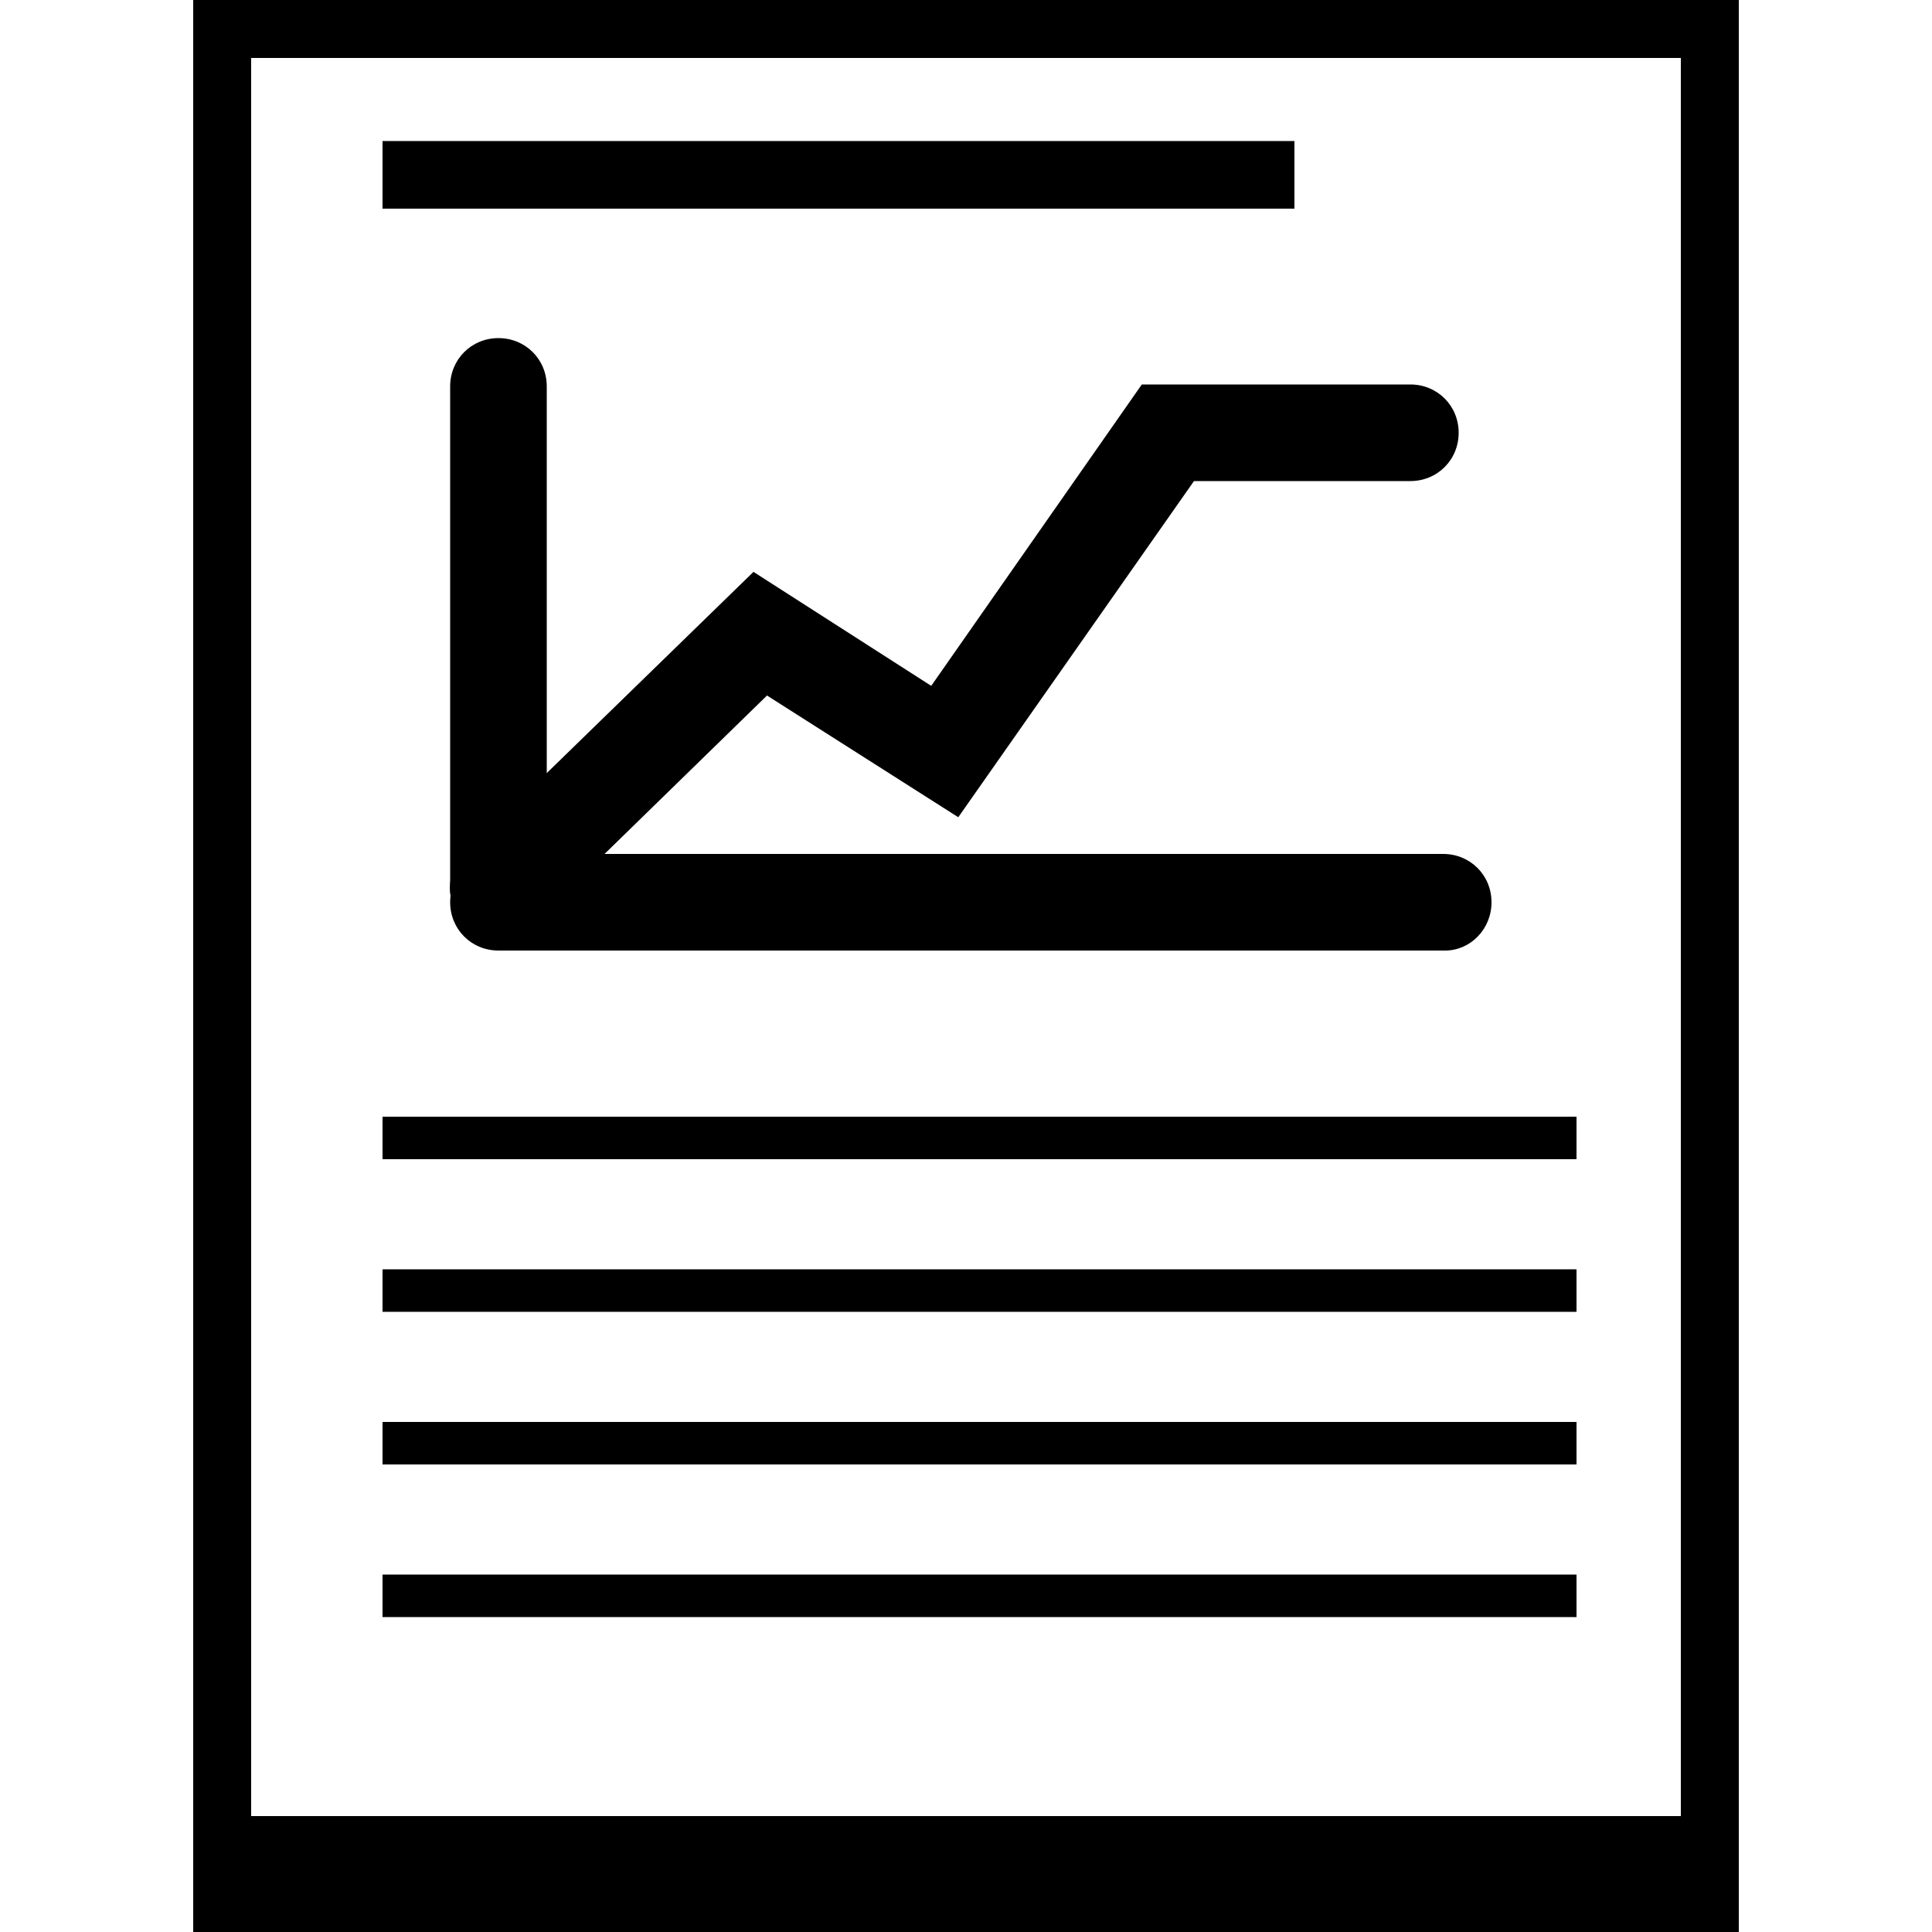 <svg xmlns="http://www.w3.org/2000/svg" xmlns:xlink="http://www.w3.org/1999/xlink" version="1.1" x="0px" y="0px" viewBox="0 0 100 100" enable-background="new 0 0 100 100" xml:space="preserve"><path fill="#000000" d="M10,0v100h80V0H10z M87,94H13V3h74V94z"></path><rect x="19.8" y="65.7" fill="#000000" width="61.8" height="2.2"></rect><rect x="19.8" y="57.8" fill="#000000" width="61.8" height="2.2"></rect><rect x="19.8" y="73.6" fill="#000000" width="61.8" height="2.2"></rect><rect x="19.8" y="81.5" fill="#000000" width="61.8" height="2.2"></rect><rect x="19.8" y="7.3" fill="#000000" width="47.2" height="3.5"></rect><path fill="#000000" d="M25.8,48.5c-0.6,0-1.3-0.3-1.8-0.8c-1-1-0.9-2.6,0-3.5l15-14.6l9.2,5.9l10.9-15.6H73c1.4,0,2.5,1.1,2.5,2.5  s-1.1,2.5-2.5,2.5H61.8L49.6,42.3L39.7,36L27.6,47.8C27.1,48.3,26.5,48.5,25.8,48.5z"></path><path fill="#000000" d="M25.8,48.5c-1.4,0-2.5-1.1-2.5-2.5V20c0-1.4,1.1-2.5,2.5-2.5s2.5,1.1,2.5,2.5v26  C28.3,47.4,27.2,48.5,25.8,48.5z"></path><path fill="#000000" d="M74.8,49.2H25.8c-1.4,0-2.5-1.1-2.5-2.5s1.1-2.5,2.5-2.5h48.9c1.4,0,2.5,1.1,2.5,2.5S76.1,49.2,74.8,49.2z"></path></svg>